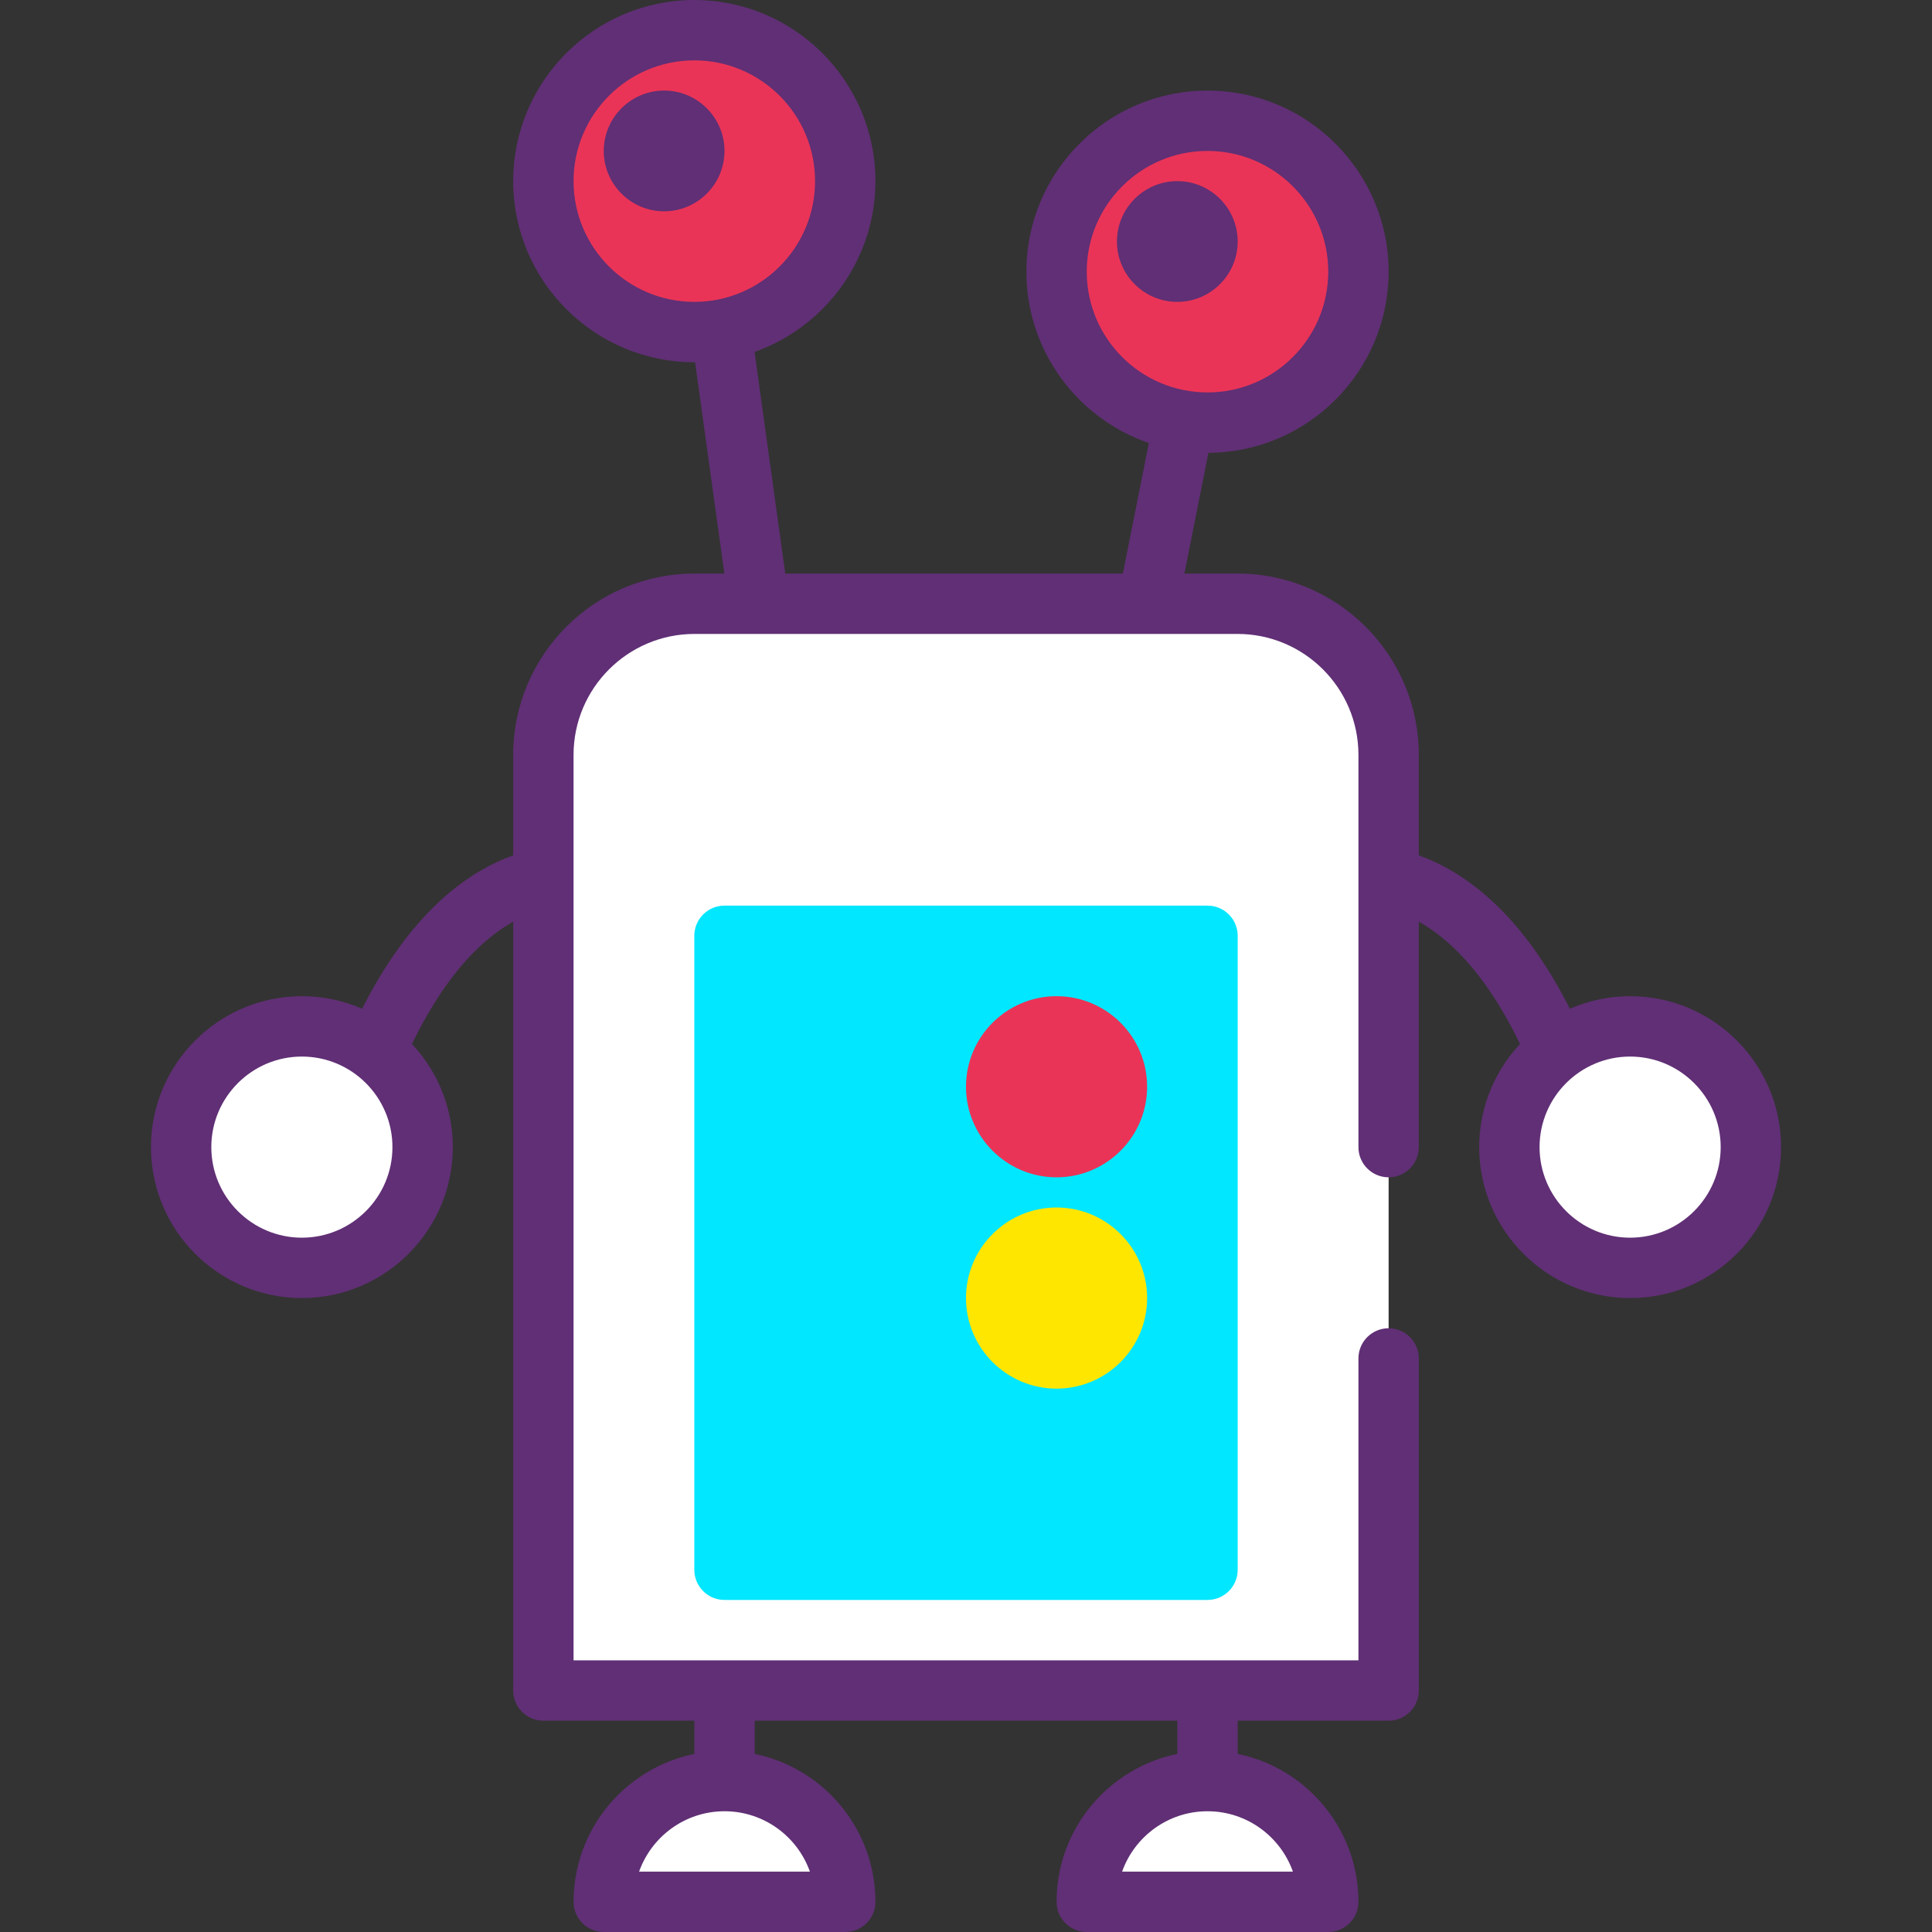 <?xml version="1.0" encoding="iso-8859-1"?>
<!-- Generator: Adobe Illustrator 19.0.0, SVG Export Plug-In . SVG Version: 6.00 Build 0)  -->
<svg version="1.1" id="Capa_1" xmlns="http://www.w3.org/2000/svg" xmlns:xlink="http://www.w3.org/1999/xlink" x="0px" y="0px"
	 viewBox="0 0 436.907 436.907" style="enable-background:new 0 0 436.907 436.907;" xml:space="preserve">
<rect x="0" y="0" width="436.907" height="436.907" fill="#333333" stroke="none"/>
<g>
	<path style="fill:#602F75;" d="M256.06,160.826c-0.44,0-0.887-0.039-1.34-0.133c-3.7-0.734-6.1-4.326-5.361-8.026l14.933-75.047
		c0.734-3.693,4.294-6.153,8.026-5.361c3.7,0.734,6.1,4.326,5.361,8.026l-14.933,75.047
		C262.1,158.58,259.253,160.826,256.06,160.826z"/>
	<path style="fill:#602F75;" d="M273.067,409.6c-3.773,0-6.827-3.053-6.827-6.827V389.12c0-3.773,3.053-6.827,6.827-6.827
		s6.827,3.053,6.827,6.827v13.653C279.893,406.547,276.84,409.6,273.067,409.6z"/>
	<path style="fill:#602F75;" d="M81.92,251.947c-0.8,0-1.606-0.14-2.393-0.433c-3.533-1.326-5.32-5.26-4-8.786
		c22.927-61.167,59.194-51.154,60.72-50.714c3.613,1.074,5.68,4.873,4.606,8.487c-1.06,3.587-4.806,5.652-8.4,4.634
		c-1.253-0.321-26.006-5.973-44.14,42.38C87.287,250.26,84.68,251.947,81.92,251.947z"/>
</g>
<circle style="fill:#FFFFFF;" cx="68.267" cy="259.413" r="27.307"/>
<g>
	<path style="fill:#602F75;" d="M68.267,293.547c-18.819,0-34.133-15.314-34.133-34.133s15.314-34.133,34.133-34.133
		s34.133,15.314,34.133,34.133S87.086,293.547,68.267,293.547z M68.267,238.933c-11.293,0-20.48,9.187-20.48,20.48
		c0,11.293,9.187,20.48,20.48,20.48s20.48-9.187,20.48-20.48C88.747,248.12,79.56,238.933,68.267,238.933z"/>
	<path style="fill:#602F75;" d="M354.987,251.947c-2.76,0-5.367-1.686-6.393-4.434c-18.193-48.546-43.1-42.66-44.153-42.38
		c-3.587,0.927-7.359-1.161-8.359-4.753c-1-3.593,1.007-7.306,4.581-8.366c1.527-0.434,37.794-10.44,60.72,50.714
		c1.319,3.526-0.466,7.46-4,8.786C356.593,251.807,355.787,251.947,354.987,251.947z"/>
</g>
<circle style="fill:#FFFFFF;" cx="368.64" cy="259.413" r="27.307"/>
<g>
	<path style="fill:#602F75;" d="M368.64,293.547c-18.819,0-34.133-15.314-34.133-34.133s15.314-34.133,34.133-34.133
		s34.133,15.314,34.133,34.133S387.459,293.547,368.64,293.547z M368.64,238.933c-11.293,0-20.48,9.187-20.48,20.48
		c0,11.293,9.187,20.48,20.48,20.48s20.48-9.187,20.48-20.48C389.12,248.12,379.933,238.933,368.64,238.933z"/>
	<path style="fill:#602F75;" d="M175.326,170.054c-3.36,0-6.281-2.473-6.753-5.893L154.086,59.534
		c-0.521-3.734,2.087-7.18,5.827-7.694c3.714-0.546,7.173,2.094,7.694,5.827l14.486,104.627c0.521,3.734-2.087,7.18-5.827,7.694
		C175.954,170.033,175.633,170.054,175.326,170.054z"/>
	<path style="fill:#602F75;" d="M163.84,409.6c-3.773,0-6.827-3.053-6.827-6.827V389.12c0-3.773,3.053-6.827,6.827-6.827
		c3.773,0,6.827,3.053,6.827,6.827v13.653C170.667,406.547,167.613,409.6,163.84,409.6z"/>
</g>
<path style="fill:#FFFFFF;" d="M314.027,307.202v75.092H122.88V170.706c0-18.874,15.319-34.173,34.173-34.173h122.801
	c18.872,0,34.173,15.28,34.173,34.173v88.707"/>
<path style="fill:#602F75;" d="M314.027,389.12H122.88c-3.773,0-6.827-3.053-6.827-6.827V170.706
	c0-22.607,18.393-40.999,40.999-40.999h122.8c22.608,0,41.001,18.393,41.001,40.999v88.707c0,3.773-3.053,6.827-6.827,6.827
	s-6.827-3.053-6.827-6.827v-88.707c0-15.08-12.268-27.346-27.346-27.346h-122.8c-15.08,0-27.348,12.268-27.348,27.346v204.761H307.2
	V307.2c0-3.773,3.053-6.827,6.827-6.827s6.827,3.053,6.827,6.827v75.093C320.853,386.067,317.8,389.12,314.027,389.12z"/>
<g>
	<rect x="163.84" y="211.627" style="fill:#00E7FF;" width="109.227" height="143.36"/>
	<path style="fill:#00E7FF;" d="M273.067,361.813H163.84c-3.773,0-6.827-3.053-6.827-6.827v-143.36c0-3.773,3.053-6.827,6.827-6.827
		h109.227c3.773,0,6.827,3.053,6.827,6.827v143.36C279.893,358.76,276.84,361.813,273.067,361.813z M170.667,348.16h95.573V218.453
		h-95.573V348.16z"/>
</g>
<g>
	<circle style="fill:#EA3457;" cx="238.933" cy="245.76" r="13.653"/>
	<path style="fill:#EA3457;" d="M238.933,266.24c-11.293,0-20.48-9.187-20.48-20.48s9.187-20.48,20.48-20.48
		c11.293,0,20.48,9.187,20.48,20.48S250.226,266.24,238.933,266.24z M238.933,238.933c-3.767,0-6.827,3.06-6.827,6.827
		s3.06,6.827,6.827,6.827s6.827-3.06,6.827-6.827S242.7,238.933,238.933,238.933z"/>
</g>
<g>
	<circle style="fill:#FFE600;" cx="238.933" cy="293.547" r="13.653"/>
	<path style="fill:#FFE600;" d="M238.933,314.027c-11.293,0-20.48-9.187-20.48-20.48c0-11.293,9.187-20.48,20.48-20.48
		c11.293,0,20.48,9.187,20.48,20.48C259.413,304.84,250.226,314.027,238.933,314.027z M238.933,286.72
		c-3.767,0-6.827,3.06-6.827,6.827c0,3.767,3.06,6.827,6.827,6.827s6.827-3.06,6.827-6.827
		C245.76,289.78,242.7,286.72,238.933,286.72z"/>
</g>
<circle style="fill:#EA3457;" cx="273.067" cy="61.44" r="34.133"/>
<path style="fill:#602F75;" d="M273.067,102.4c-22.586,0-40.96-18.374-40.96-40.96s18.374-40.96,40.96-40.96
	c22.586,0,40.96,18.374,40.96,40.96S295.653,102.4,273.067,102.4z M273.067,34.133c-15.06,0-27.307,12.247-27.307,27.307
	s12.247,27.307,27.307,27.307S300.373,76.5,300.373,61.44S288.126,34.133,273.067,34.133z"/>
<circle style="fill:#EA3457;" cx="157.013" cy="40.96" r="34.133"/>
<path style="fill:#602F75;" d="M157.013,81.92c-22.586,0-40.96-18.374-40.96-40.96S134.427,0,157.013,0s40.96,18.374,40.96,40.96
	S179.599,81.92,157.013,81.92z M157.013,13.653c-15.06,0-27.307,12.247-27.307,27.307s12.247,27.307,27.307,27.307
	S184.32,56.02,184.32,40.96S172.073,13.653,157.013,13.653z"/>
<circle style="fill:#FFFFFF;" cx="150.187" cy="34.133" r="6.827"/>
<path style="fill:#602F75;" d="M150.187,47.787c-7.526,0-13.653-6.127-13.653-13.653s6.127-13.653,13.653-13.653
	c7.526,0,13.653,6.127,13.653,13.653S157.713,47.787,150.187,47.787z"/>
<circle style="fill:#FFFFFF;" cx="266.24" cy="54.613" r="6.827"/>
<path style="fill:#602F75;" d="M266.24,68.267c-7.526,0-13.653-6.127-13.653-13.653s6.127-13.653,13.653-13.653
	c7.526,0,13.653,6.127,13.653,13.653S273.766,68.267,266.24,68.267z"/>
<path style="fill:#FFFFFF;" d="M191.147,430.08c0-15.082-12.227-27.307-27.307-27.307c-15.08,0-27.307,12.225-27.307,27.307H191.147
	z"/>
<path style="fill:#602F75;" d="M191.147,436.907h-54.613c-3.773,0-6.827-3.053-6.827-6.827c0-18.819,15.314-34.133,34.133-34.133
	c18.819,0,34.133,15.314,34.133,34.133C197.973,433.853,194.92,436.907,191.147,436.907z M144.527,423.253h38.627
	c-2.819-7.946-10.414-13.653-19.313-13.653C154.943,409.6,147.347,415.307,144.527,423.253z"/>
<path style="fill:#FFFFFF;" d="M300.373,430.08c0-15.082-12.227-27.307-27.307-27.307s-27.307,12.225-27.307,27.307H300.373z"/>
<path style="fill:#602F75;" d="M300.373,436.907H245.76c-3.773,0-6.827-3.053-6.827-6.827c0-18.819,15.314-34.133,34.133-34.133
	S307.2,411.261,307.2,430.08C307.2,433.853,304.147,436.907,300.373,436.907z M253.754,423.253h38.627
	c-2.819-7.946-10.414-13.653-19.313-13.653S256.573,415.307,253.754,423.253z"/>
<g>
</g>
<g>
</g>
<g>
</g>
<g>
</g>
<g>
</g>
<g>
</g>
<g>
</g>
<g>
</g>
<g>
</g>
<g>
</g>
<g>
</g>
<g>
</g>
<g>
</g>
<g>
</g>
<g>
</g>
</svg>
